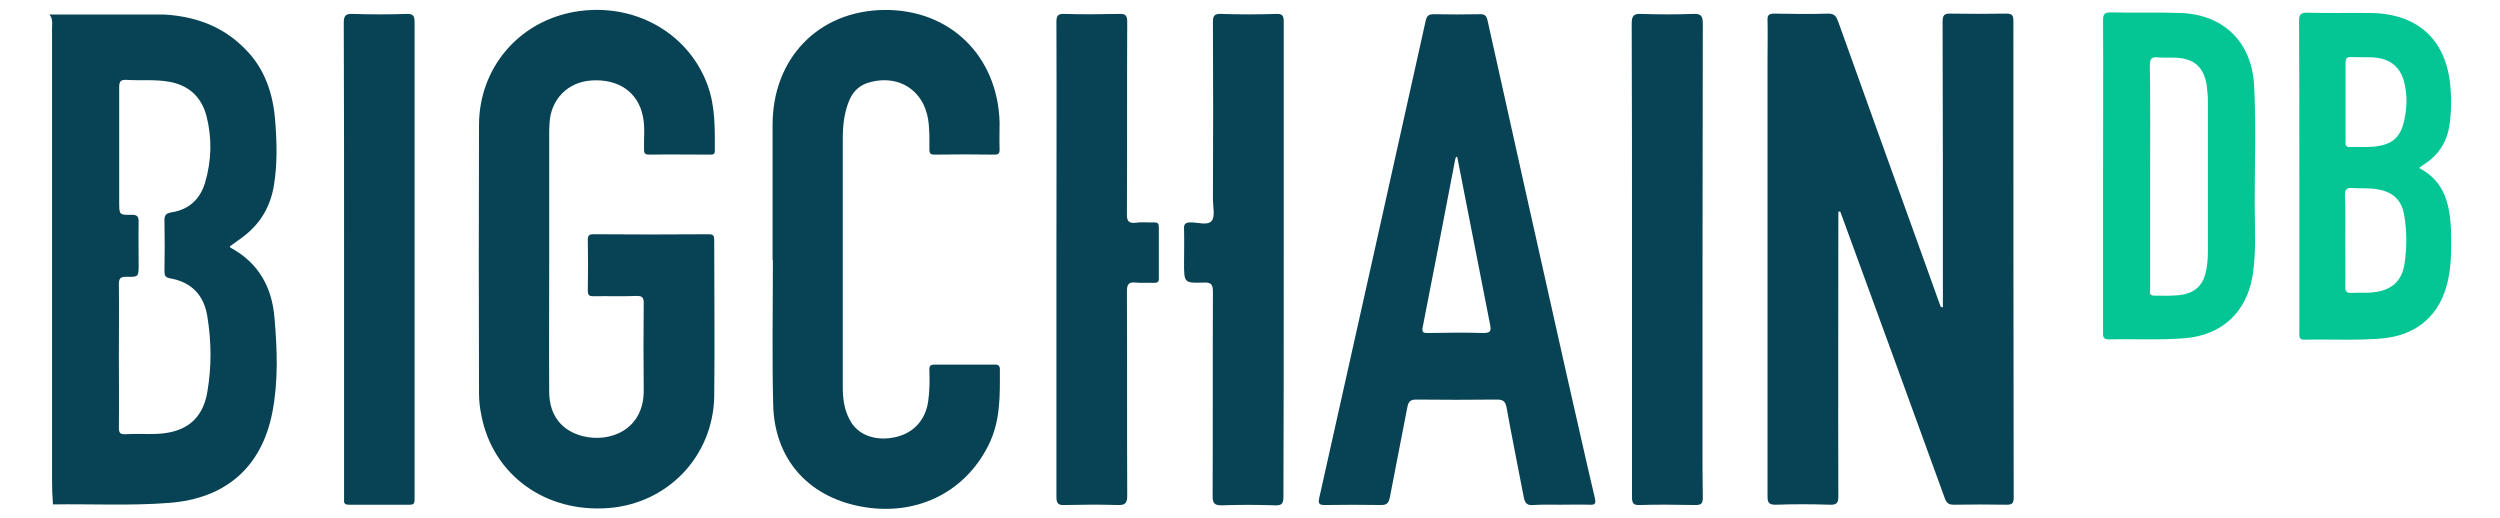 <svg xmlns="http://www.w3.org/2000/svg" xmlns:xlink="http://www.w3.org/1999/xlink" id="Layer_1" x="0" y="0" enable-background="new 0 0 813 187.5" version="1.1" viewBox="-7.82 9.22 822.64 170.56" xml:space="preserve"><style type="text/css">.st415{fill:#074354}.st416{fill:#04c594}</style><g><path d="M654.7,16.1c0-1.8-0.4-2.4-2.3-2.4c-6.1,0.1-12.2,0.1-18.3,0c-2.2-0.1-2.7,0.6-2.7,2.7 c0.1,30.3,0.1,60.6,0.1,91c0,1,0,2,0,2.9c-0.7,0.1-0.8-0.3-0.9-0.6c-1.6-4.5-3.2-8.9-4.8-13.4C616.2,69.7,606.6,43,597,16.2 c-0.6-1.6-1.2-2.5-3.2-2.5c-5.9,0.2-11.9,0.1-17.8,0c-1.7,0-2.3,0.5-2.2,2.2c0.1,4.2,0,8.4,0,12.7c0,48,0,96,0,143.9 c0,2.1,0.4,2.8,2.7,2.8c5.9-0.2,11.9-0.2,17.8,0c2.4,0.1,2.8-0.7,2.8-2.9c-0.1-30.3,0-60.6,0-91c0-0.8,0-1.7,0-2.5 c0.2,0,0.4-0.1,0.6-0.1c0.3,0.8,0.6,1.6,0.9,2.4c11.2,30.6,22.4,61.3,33.5,91.9c0.6,1.7,1.3,2.2,3.1,2.2c5.8-0.1,11.5-0.1,17.3,0 c1.8,0,2.3-0.5,2.3-2.3C654.7,120.7,654.7,68.4,654.7,16.1z" class="st415"/><path d="M68,90.7c-0.1-0.1-0.2-0.3-0.2-0.4c1.6-1.2,3.3-2.3,4.8-3.5c5.4-4.2,8.6-9.8,9.7-16.5 c1.2-7.2,1-14.5,0.4-21.7C82,40,79.3,31.8,72.9,25.4C65.6,17.9,56.5,14.6,46.2,14C33.6,14,21,14,8.4,14l0,0h0l0,0 c1.3,1.4,0.9,3.1,0.9,4.7c0,25,0,50,0,74.9c0,24.5,0,48.9,0,73.4c0,2.8,0.1,5.5,0.3,8.2c12.7-0.2,25.5,0.5,38.2-0.5 c18.7-1.4,30.5-11.8,34-29.8c2-10.3,1.6-20.8,0.7-31.1C81.7,103.8,77.3,95.7,68,90.7z M60.4,138.2c-1.5,9-7.2,13.5-16.9,13.8 c-3.4,0.1-6.7-0.1-10.1,0.1c-1.8,0.1-2.1-0.6-2.1-2.2c0.1-7.9,0-15.8,0-23.8c0-7.8,0.1-15.5,0-23.3c0-1.9,0.4-2.5,2.4-2.5 c4.1,0.1,4.1,0,4.1-4c0-4.7-0.1-9.3,0-14c0-1.7-0.3-2.4-2.2-2.4c-4.2,0.1-4.2,0-4.2-4.2c0-12.6,0-25.1,0-37.7 c0-1.9,0.4-2.6,2.4-2.5c4.6,0.3,9.3-0.2,13.9,0.6c6.5,1.1,10.7,4.9,12.4,11.2c1.9,7.3,1.7,14.7-0.4,21.9c-1.6,5.5-5.3,9-11.1,9.9 c-1.8,0.3-2.4,1-2.3,2.8c0.1,5.5,0.1,11,0,16.5c0,1.4,0.2,2.1,1.8,2.4c7,1.2,11.2,5.5,12.3,12.5C61.8,121.8,61.8,130.1,60.4,138.2z" class="st415"/><path d="M227.2,88.3c0-1.4-0.2-2-1.8-2c-12.7,0.1-25.3,0.1-38,0c-1.3,0-1.8,0.4-1.8,1.7c0.1,5.6,0.1,11.2,0,16.8 c0,1.5,0.4,1.9,1.9,1.9c4.7-0.1,9.5,0.1,14.2-0.1c1.8,0,2.3,0.5,2.3,2.3c-0.1,9.6-0.1,19.1,0,28.7c0.1,13-11,17.3-19.8,15.2 c-7.1-1.7-11.2-6.8-11.3-14.4c-0.1-14.6,0-29.3,0-43.9c0,0,0,0,0,0c0-13.6,0-27.2,0-40.8c0-1.3,0-2.6,0.1-3.9 c0.4-7.9,6-13.6,13.8-14.1c8.8-0.6,15.3,3.8,16.9,11.7c0.8,3.6,0.3,7.2,0.4,10.8c0,1.2,0.1,1.9,1.6,1.9c6.7-0.1,13.4,0,20.2,0 c0.9,0,1.5-0.1,1.5-1.2c0-7.3,0.2-14.6-2.4-21.7c-6.4-17.4-24.5-27.4-43.7-24.1c-18.4,3.2-31.4,18.4-31.5,37.1 c-0.1,29.5-0.1,59.1,0,88.6c0,2.4,0.3,4.8,0.8,7.2c3.8,19.5,21,32,41.8,30.4c19.5-1.5,34.4-17,34.8-36.7 C227.4,122.6,227.2,105.5,227.2,88.3z" class="st415"/><path d="M507.4,131.2c-8.6-38.4-17.2-76.7-25.7-115.1c-0.4-1.7-0.9-2.3-2.7-2.2c-5,0.1-10,0.1-15,0 c-1.7,0-2.3,0.5-2.7,2.2c-11.6,52.3-23.3,104.6-35,156.9c-0.4,1.8-0.2,2.4,1.8,2.4c6.2-0.1,12.4-0.1,18.6,0c1.9,0,2.4-0.7,2.8-2.4 c1.9-10,3.9-19.9,5.8-29.9c0.4-1.9,1.1-2.4,3-2.4c8.8,0.1,17.6,0.1,26.4,0c2,0,2.8,0.5,3.2,2.5c1.8,9.9,3.8,19.8,5.7,29.7 c0.4,2,1.2,2.7,3.2,2.5c2.9-0.2,5.9-0.1,8.8-0.1c3.2,0,6.4-0.1,9.6,0c1.7,0.1,2.2-0.2,1.8-2.1C513.7,159.2,510.6,145.2,507.4,131.2 z M480.3,118.8c-6.1-0.2-12.2-0.1-18.3,0c-1.3,0-2-0.1-1.7-1.8c3.6-18.4,7.2-36.8,10.7-55.2c0.1-0.3,0.2-0.6,0.3-1 c0.1,0,0.3,0.1,0.4,0.1c1.5,7.8,3.1,15.7,4.6,23.5c2.1,10.5,4.1,21.1,6.2,31.6C482.9,118.1,482.7,118.8,480.3,118.8z" class="st415"/><path d="M319.3,129.2c-6.5,0-13.1,0-19.6,0c-1.4,0-1.8,0.5-1.7,1.8c0.1,3.4,0.1,6.9-0.4,10.3 c-0.9,6.1-4.7,10.3-10.5,11.7c-6.8,1.6-12.8-0.6-15.4-5.8c-1.8-3.4-2.2-7-2.2-10.8c0-27.2,0-54.5,0-81.7c0-4.3,0.5-8.6,2.2-12.6 c1.4-3.2,3.7-5.1,7-5.9c9.4-2.4,17.4,2.8,18.9,12.4c0.5,3.3,0.4,6.5,0.4,9.8c0,1.2,0.3,1.7,1.6,1.7c6.6-0.1,13.3-0.1,19.9,0 c1.2,0,1.6-0.4,1.6-1.6c-0.1-3,0-6,0-9c-0.6-21.9-16.4-37.3-38.1-37c-21.5,0.3-36.6,15.9-36.6,37.8c0,14.8,0,29.6,0,44.5 c0,0,0,0,0.1,0c0,15.9-0.3,31.7,0.1,47.6c0.4,17.6,11.2,30,28.4,33.4c18.1,3.6,34.5-4.2,42.4-20c4.1-8.1,3.8-16.6,3.8-25.3 C321,129.1,320.2,129.2,319.3,129.2z" class="st415"/><path d="M373.5,83.9c0-1.1-0.4-1.5-1.5-1.5c-2,0.1-4-0.2-5.9,0.1c-2.4,0.3-3.2-0.4-3.1-3c0.1-21,0-42,0.1-63.1 c0-2-0.5-2.7-2.6-2.6c-6,0.1-12.1,0.2-18.1,0c-2.2-0.1-2.6,0.7-2.6,2.7c0.1,26,0,52,0,78.1c0,26,0,52,0,78.1c0,2.2,0.6,2.8,2.7,2.7 c5.8-0.1,11.5-0.2,17.3,0c2.6,0.1,3.3-0.5,3.3-3.2c-0.1-22.3,0-44.6-0.1-67c0-2.2,0.4-3.3,2.9-3c2,0.2,4,0,5.9,0.1 c1.1,0,1.8-0.2,1.7-1.5C373.5,95.1,373.5,89.5,373.5,83.9z" class="st415"/><path d="M414.6,94.4c0-26,0-52,0-78c0-1.9-0.3-2.7-2.5-2.6c-6,0.2-12.1,0.2-18.1,0c-2.2-0.1-2.7,0.6-2.7,2.7 c0.1,19.5,0.1,38.9,0,58.4c0,2.4,0.8,5.5-0.4,7c-1.3,1.6-4.5,0.5-6.9,0.5c-2,0-2.3,0.7-2.2,2.4c0.1,3.6,0,7.2,0,10.9 c0,6.6,0,6.7,6.5,6.5c2.3-0.1,3,0.5,3,3c-0.1,22.4,0,44.8-0.1,67.2c0,2.2,0.4,3.1,2.9,3.1c5.8-0.2,11.7-0.2,17.6,0 c2.4,0.1,2.8-0.7,2.8-2.9C414.6,146.5,414.6,120.4,414.6,94.4z" class="st415"/><path d="M788.2,64.5c0.8-0.6,1.4-1.1,2.1-1.5c4.3-2.9,6.9-6.9,7.8-12c0.7-4.4,0.8-9,0.4-13.4 c-1.4-15.4-10.8-23.9-26.2-24.1c-7-0.1-14,0.1-20.9-0.1c-2.2,0-2.7,0.6-2.7,2.7c0.1,18.4,0.1,36.7,0.1,55.1c0,15.8,0,31.5,0,47.3 c0,1.3-0.3,2.6,1.8,2.5c8.4-0.2,16.9,0.3,25.3-0.4c11.6-1,19.3-7.7,21.8-19.1c1.2-5.5,1.1-11.1,1-16.7 C798.3,76.5,796.6,68.8,788.2,64.5z M764,55.4c0-4.2,0-8.4,0-12.6c0-4.3,0-8.6,0-12.9c0-1.4,0.4-2,1.9-1.9c2.4,0.1,4.8,0,7.2,0.1 c5.8,0.4,9.2,3.3,10.4,9c0.8,3.8,0.7,7.5-0.1,11.3c-1.2,6.1-4.1,8.6-10.5,9.1c-2.4,0.2-4.8,0-7.2,0.1c-1.4,0.1-1.9-0.5-1.7-1.8 C764,55.6,764,55.5,764,55.4z M783.4,96c-0.9,6-4.6,9.1-11.3,9.5c-2.1,0.1-4.1,0-6.2,0.1c-1.6,0.1-2-0.5-2-2.1 c0.1-5.1,0-10.1,0-15.2c0-4.9,0.1-9.8-0.1-14.7c-0.1-2.1,0.7-2.7,2.6-2.5c2.7,0.2,5.3-0.1,8,0.4c5.1,0.8,8.1,3.5,8.9,8.6 C784.2,85.3,784.2,90.7,783.4,96z" class="st416"/><path d="M549.2,13.8c-5.6,0.2-11.2,0.2-16.8,0c-2.5-0.1-3.3,0.4-3.3,3.2c0.1,25.8,0.1,51.7,0.1,77.5 c0,26.1,0,52.2,0,78.3c0,1.9,0.4,2.7,2.5,2.6c6.1-0.2,12.2-0.1,18.3,0c1.9,0,2.5-0.4,2.5-2.4c-0.1-5.7-0.1-11.4-0.1-17 c0-46.3,0-92.7,0.1-139C552.5,14.2,551.7,13.7,549.2,13.8z" class="st415"/><path d="M128.6,16.5c0-2.1-0.5-2.8-2.7-2.7c-5.9,0.2-11.7,0.2-17.6,0c-2.3-0.1-3,0.5-3,2.9 c0.1,25.9,0.1,51.8,0.1,77.8c0,25.9,0,51.8,0,77.8c0,0.5,0,1,0,1.5c-0.1,1.1,0.4,1.5,1.5,1.5c6.7,0,13.4,0,20.2,0 c1.1,0,1.5-0.4,1.5-1.5c0-1.5,0-3.1,0-4.6C128.6,118.3,128.6,67.4,128.6,16.5z" class="st415"/><path d="M733.9,37.2C733.1,23,723.8,14,709.8,13.5c-7.7-0.3-15.3,0-23-0.2c-2,0-2.6,0.5-2.6,2.5 c0.1,17.1,0,34.1,0,51.2c0,17.1,0,34.3,0,51.4c0,1.3-0.2,2.5,1.9,2.5c8.3-0.2,16.7,0.3,25.1-0.4c12.1-1,20.2-8.5,22.2-20.5 c1.3-8,0.7-16.2,0.7-24.2C734.1,63,734.6,50.1,733.9,37.2z M718.7,91.9c0,2.6-0.2,5.2-0.9,7.7c-1,3.6-3.4,5.7-7,6.5 c-3.2,0.6-6.5,0.4-9.8,0.4c-1.9,0-1.3-1.5-1.3-2.5c0-12.3,0-24.6,0-36.9c0-12.1,0.1-24.3-0.1-36.4c0-2.2,0.6-2.8,2.7-2.6 c1.9,0.2,3.8,0,5.7,0.1c6.1,0.2,9.4,3.1,10.3,9.1c0.2,1.7,0.4,3.4,0.4,5.1C718.7,58.8,718.7,75.3,718.7,91.9z" class="st416"/></g></svg>